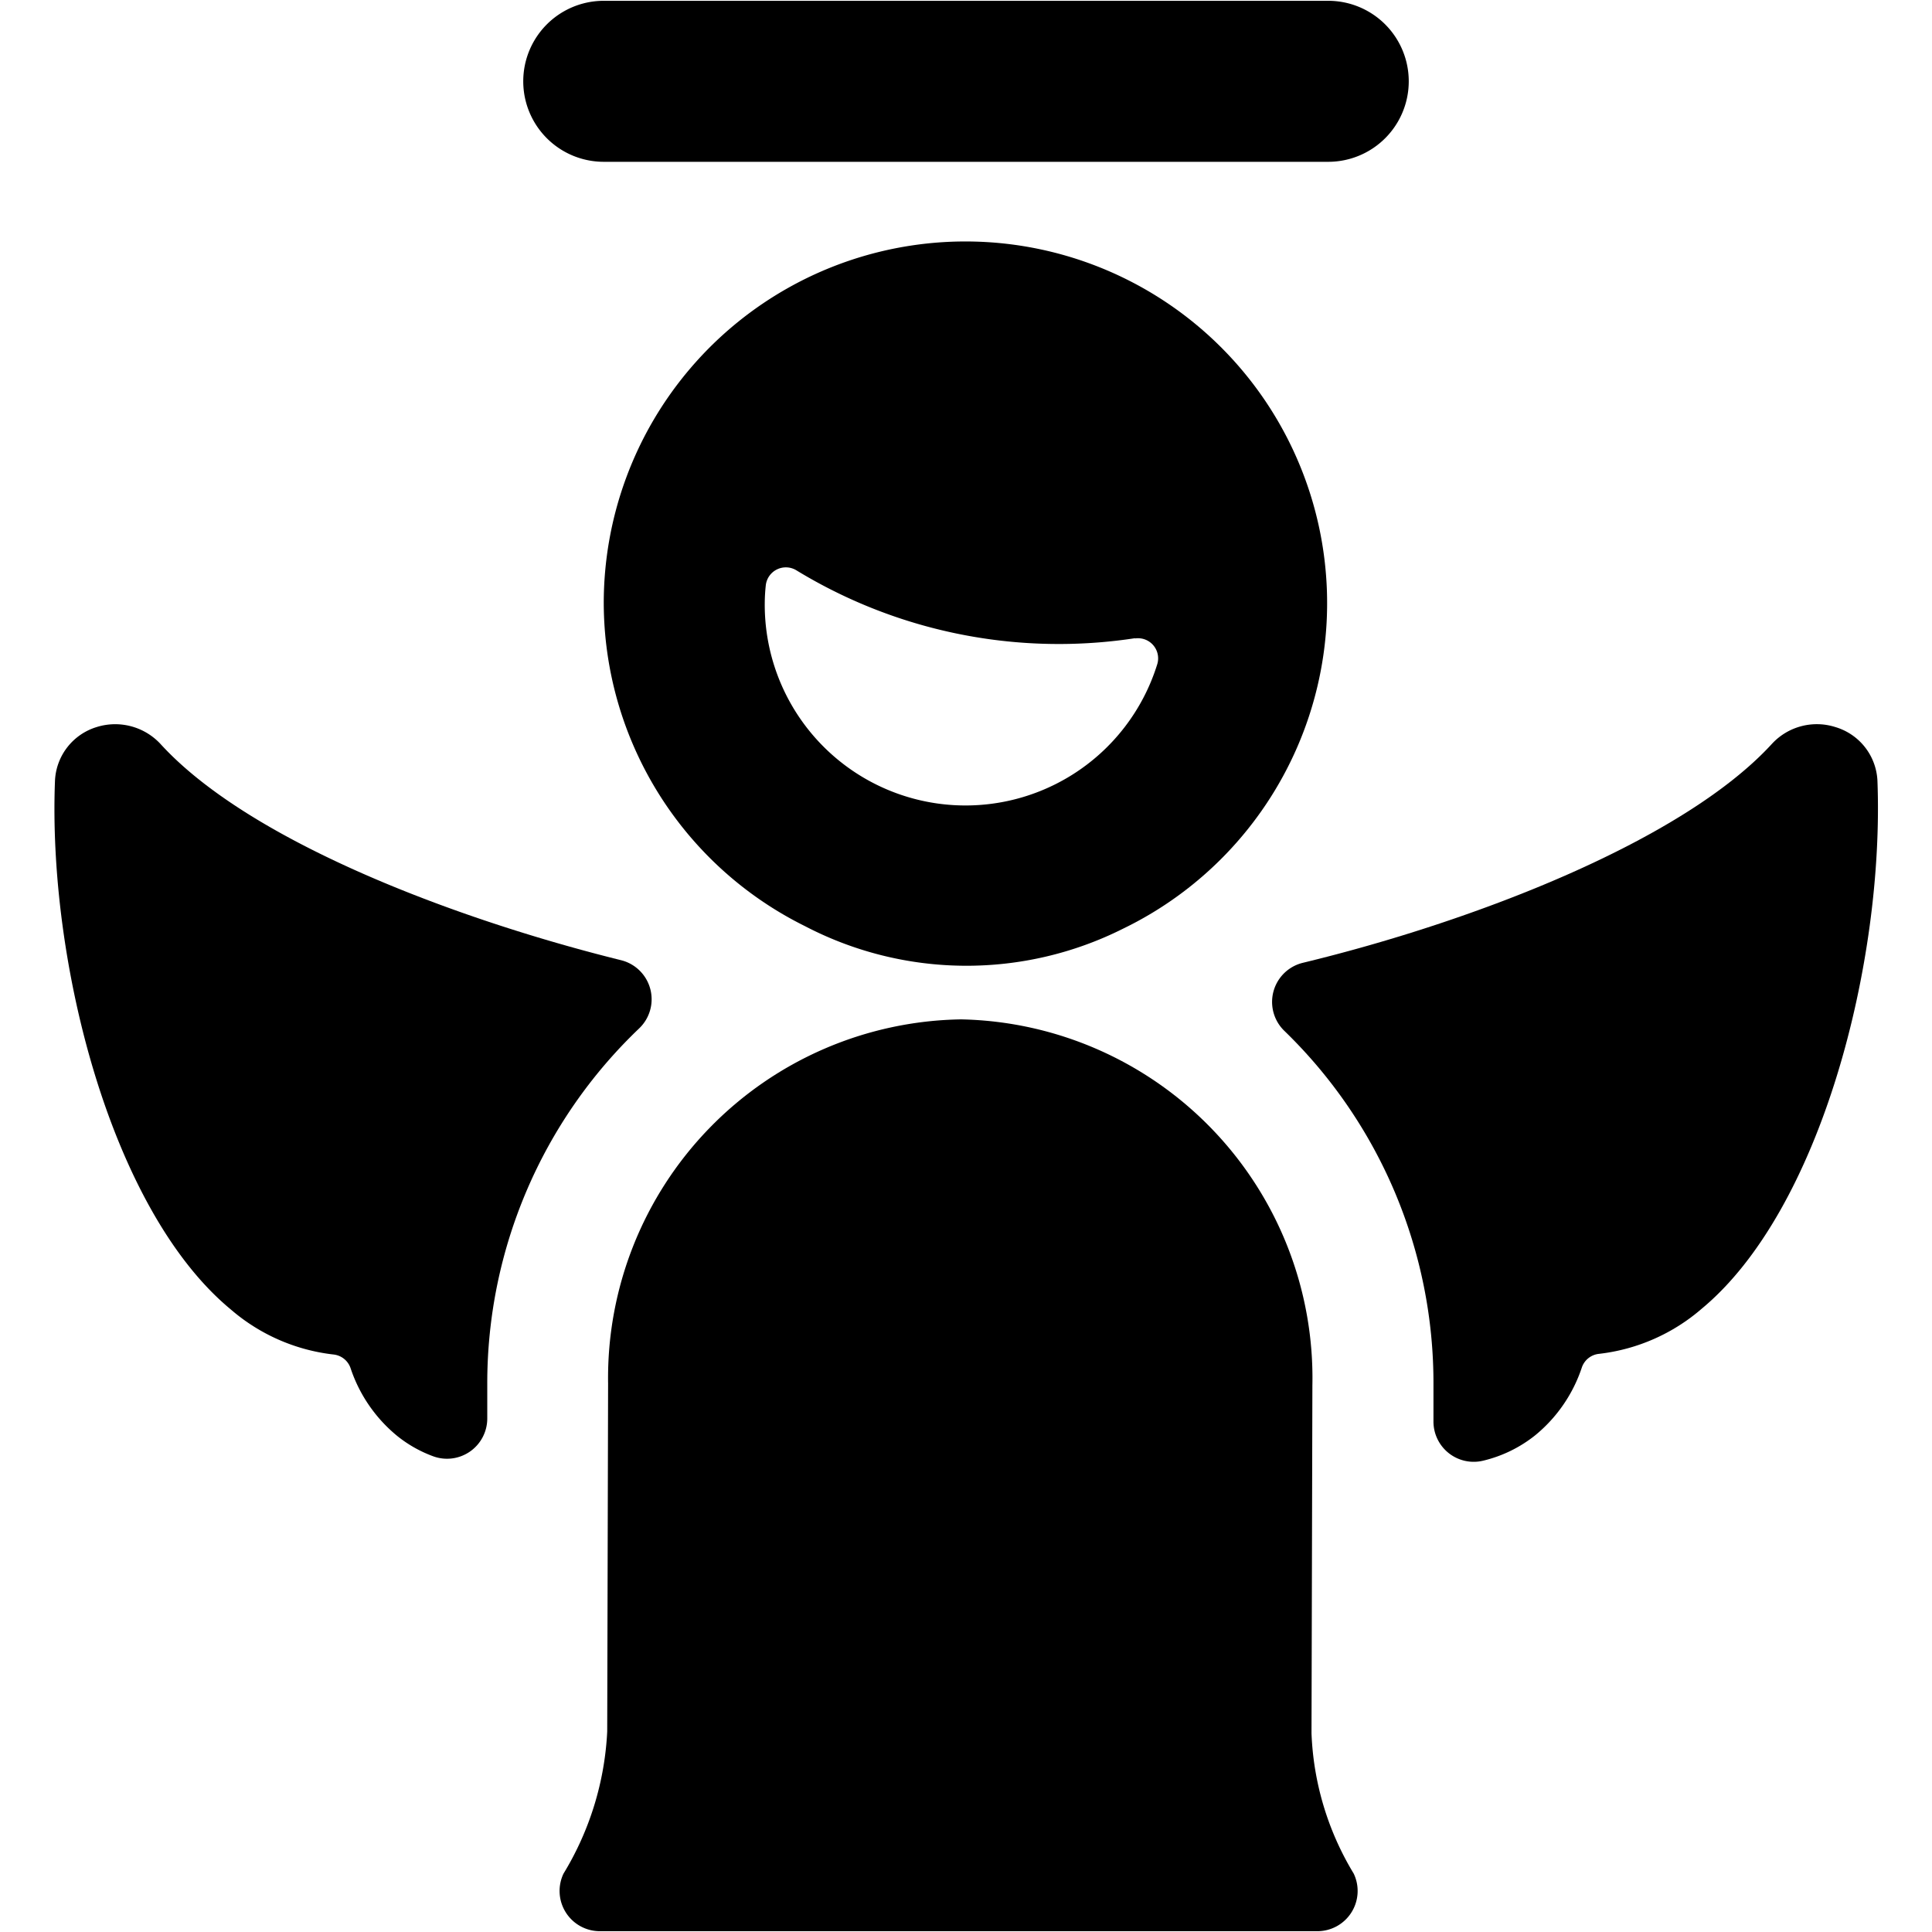 <svg xmlns="http://www.w3.org/2000/svg" viewBox="0 0 24 24"><title>religion-angel-1</title><path d="M7.94,12.775a.5.5,0,0,0-.225-.847C5.665,11.42,3.1,10.455,1.993,9.241A.768.768,0,0,0,1.2,9.032.731.731,0,0,0,.683,9.7c-.088,2.263.7,5.337,2.181,6.564a2.36,2.36,0,0,0,1.278.562.252.252,0,0,1,.212.167,1.836,1.836,0,0,0,.583.847,1.582,1.582,0,0,0,.44.249.5.5,0,0,0,.676-.466v-.439A6.09,6.09,0,0,1,7.94,12.775Z"/><path d="M22.8,9.032a.759.759,0,0,0-.79.21c-1.1,1.2-3.683,2.2-5.824,2.718a.5.5,0,0,0-.231.846,6.09,6.09,0,0,1,1.852,4.4v.452a.5.5,0,0,0,.622.486,1.645,1.645,0,0,0,.639-.312,1.836,1.836,0,0,0,.583-.847.252.252,0,0,1,.212-.167,2.36,2.36,0,0,0,1.278-.562c1.477-1.227,2.269-4.3,2.181-6.563A.731.731,0,0,0,22.8,9.032Z"/><path d="M16.292,21.532l.011-4.325a4.456,4.456,0,0,0-4.363-4.544,4.455,4.455,0,0,0-4.386,4.522L7.543,21.51A3.743,3.743,0,0,1,7,23.275a.5.5,0,0,0,.451.715h8.914a.5.5,0,0,0,.451-.716A3.626,3.626,0,0,1,16.292,21.532Z"/><path d="M7.5,7.5A4.49,4.49,0,0,0,10,11.505a4.337,4.337,0,0,0,3.95.032A4.493,4.493,0,1,0,7.5,7.5Zm6.6.431a.25.25,0,0,1,.275.323A2.494,2.494,0,0,1,9.5,7.5a2.185,2.185,0,0,1,.013-.23.251.251,0,0,1,.379-.186A6.258,6.258,0,0,0,13.167,8,6.284,6.284,0,0,0,14.1,7.928Z"/><path d="M7.5,2.01h9a1,1,0,1,0,0-2h-9a1,1,0,0,0,0,2Z"/></svg>